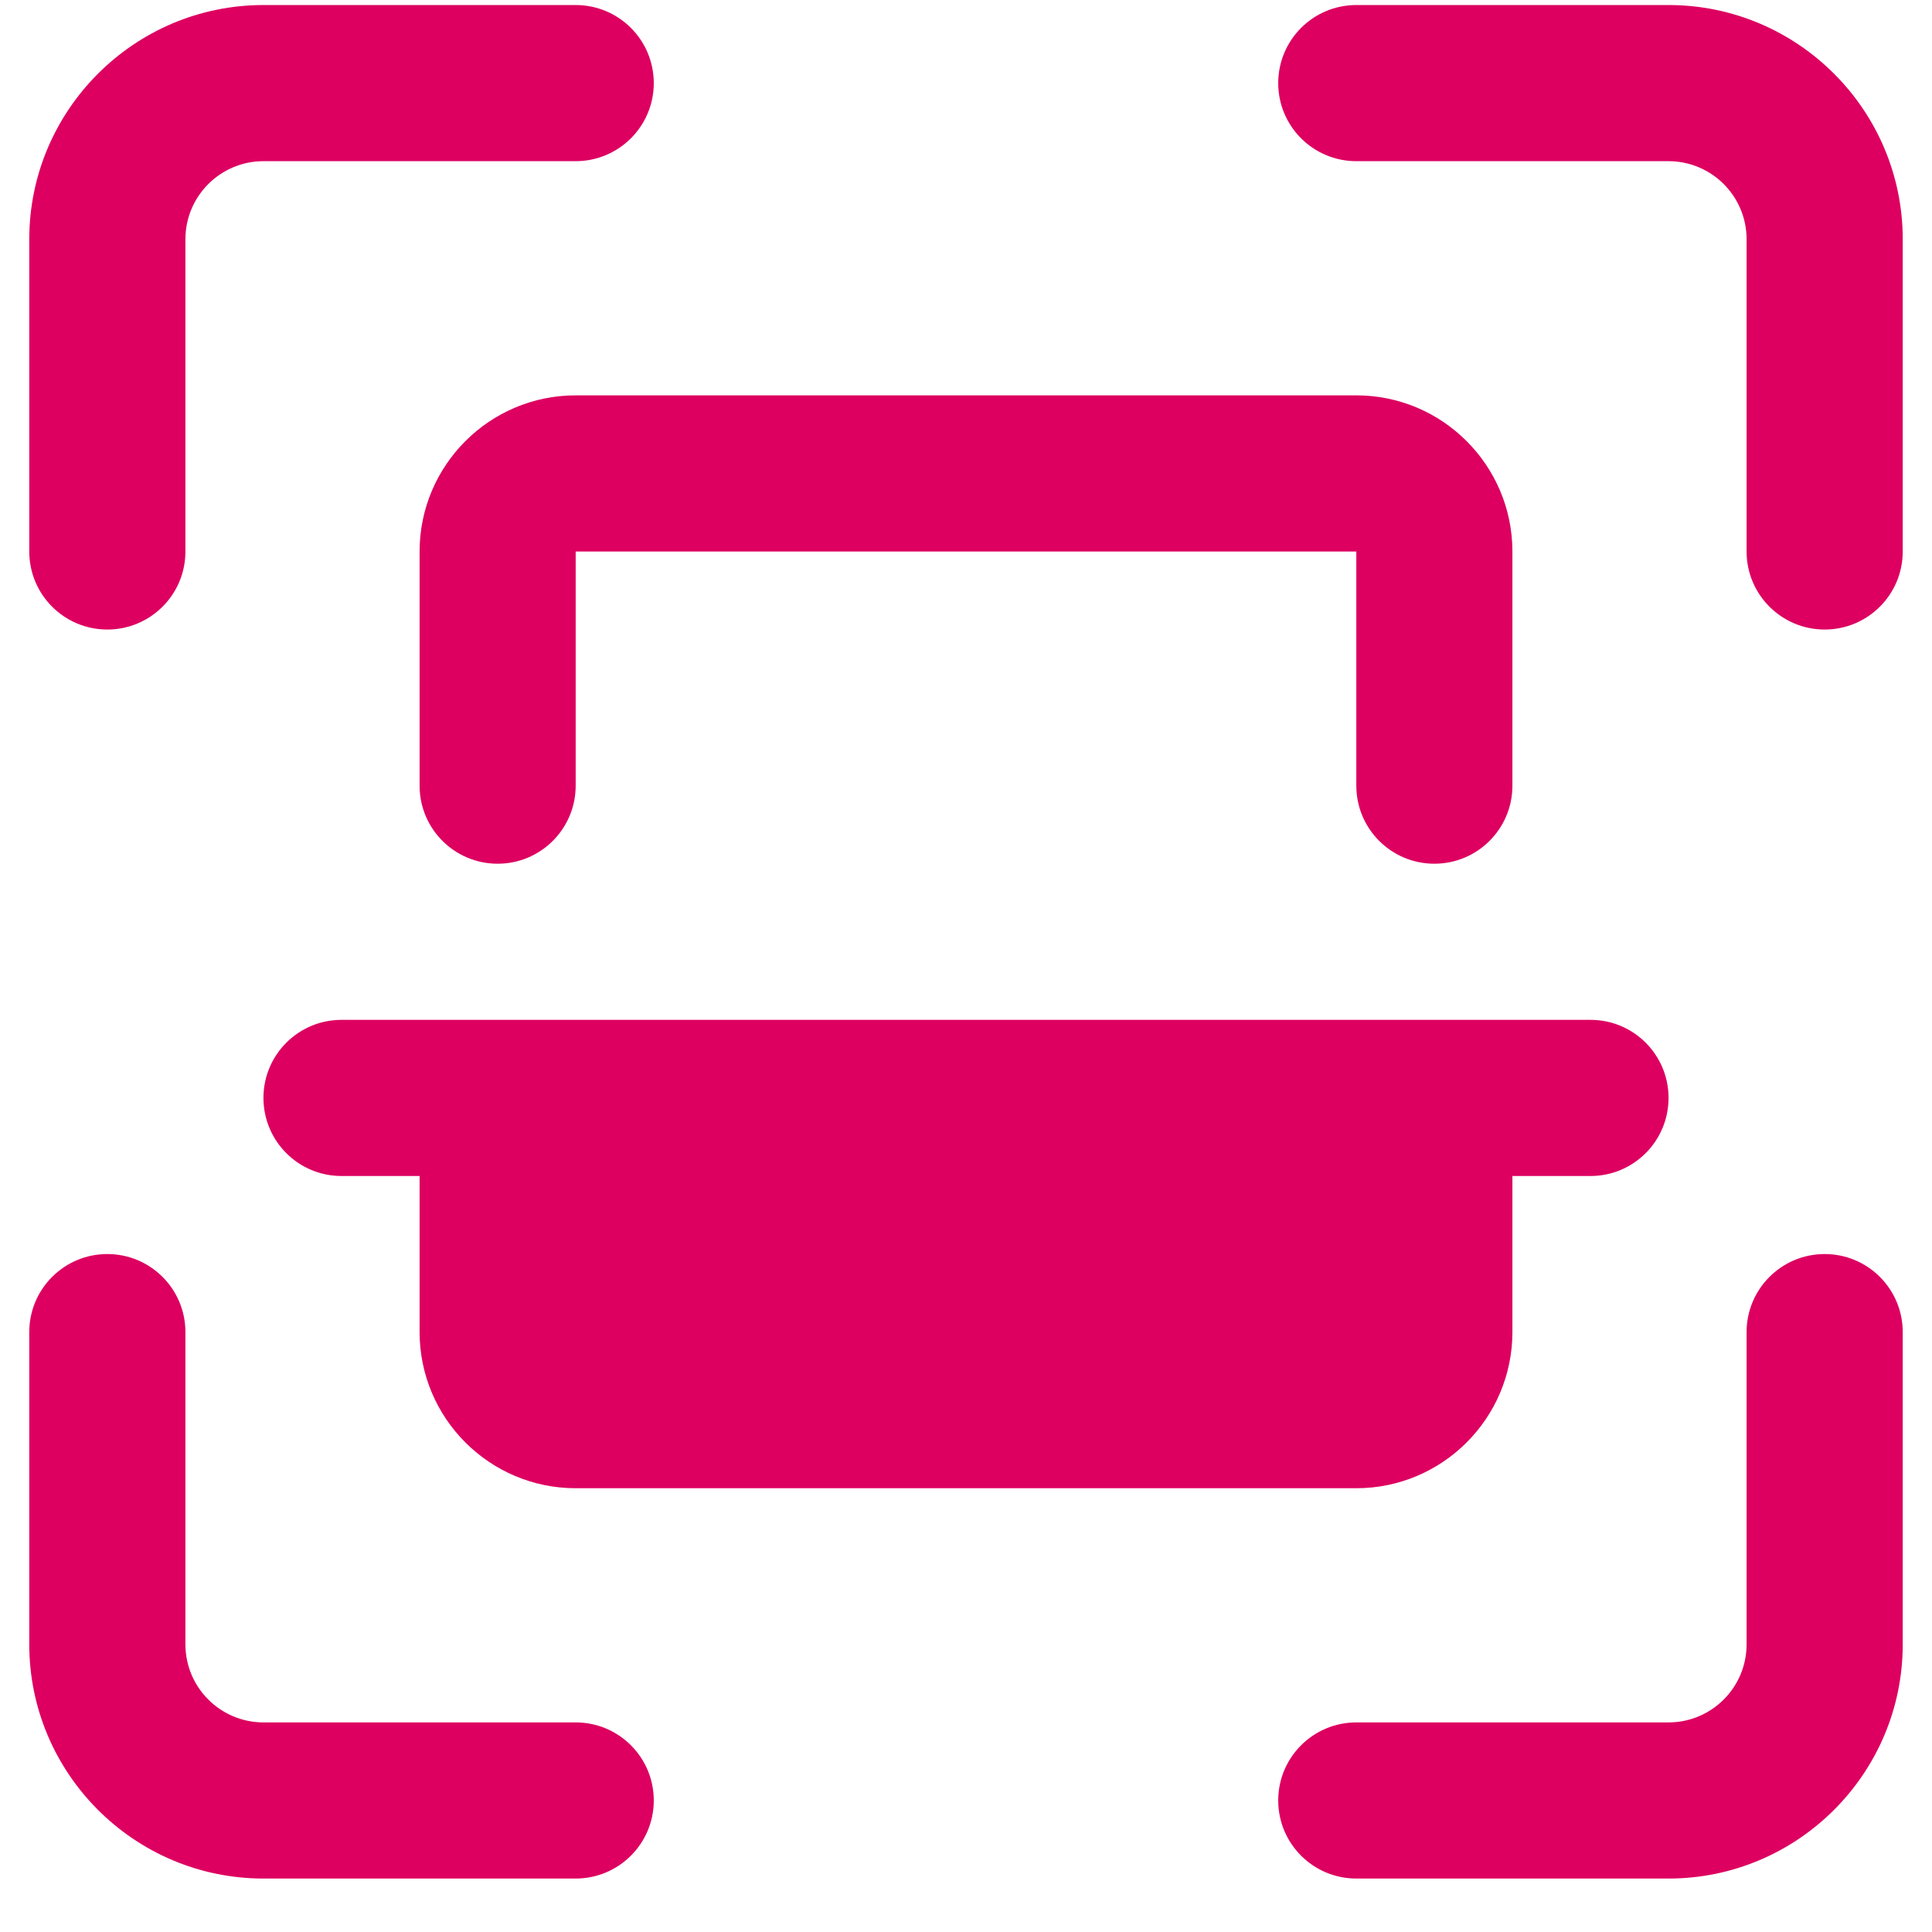 <svg width="33" height="33" viewBox="0 0 33 33" fill="none" xmlns="http://www.w3.org/2000/svg">
<g clip-path="url(#clip0_1_265)">
<path d="M31.167 10.753C30.431 10.753 29.833 10.157 29.833 9.42V4.086C29.833 3.35 29.235 2.753 28.5 2.753H23.167C22.431 2.753 21.833 2.157 21.833 1.42C21.833 0.682 22.431 0.086 23.167 0.086H28.5C30.705 0.086 32.5 1.881 32.5 4.086V9.42C32.5 10.157 31.903 10.753 31.167 10.753Z" fill="#DD0060"/>
<path d="M28.5 32.087H23.167C22.431 32.087 21.833 31.491 21.833 30.753C21.833 30.016 22.431 29.42 23.167 29.42H28.5C29.235 29.42 29.833 28.823 29.833 28.087V22.753C29.833 22.016 30.431 21.42 31.167 21.42C31.903 21.42 32.5 22.016 32.5 22.753V28.087C32.5 30.292 30.705 32.087 28.5 32.087Z" fill="#DD0060"/>
<path d="M9.833 32.087H4.5C2.295 32.087 0.5 30.292 0.5 28.087V22.753C0.5 22.016 1.097 21.42 1.833 21.42C2.569 21.42 3.167 22.016 3.167 22.753V28.087C3.167 28.823 3.765 29.42 4.5 29.42H9.833C10.569 29.42 11.167 30.016 11.167 30.753C11.167 31.491 10.569 32.087 9.833 32.087Z" fill="#DD0060"/>
<path d="M1.833 10.753C1.097 10.753 0.5 10.157 0.5 9.42V4.086C0.5 1.881 2.295 0.086 4.5 0.086H9.833C10.569 0.086 11.167 0.682 11.167 1.42C11.167 2.157 10.569 2.753 9.833 2.753H4.5C3.765 2.753 3.167 3.35 3.167 4.086V9.42C3.167 10.157 2.569 10.753 1.833 10.753Z" fill="#DD0060"/>
<path d="M24.5 14.753C23.764 14.753 23.167 14.157 23.167 13.42V9.42H9.833V13.42C9.833 14.157 9.236 14.753 8.5 14.753C7.764 14.753 7.167 14.157 7.167 13.42V9.42C7.167 7.949 8.363 6.753 9.833 6.753H23.167C24.637 6.753 25.833 7.949 25.833 9.42V13.42C25.833 14.157 25.236 14.753 24.5 14.753Z" fill="#DD0060"/>
<path d="M28.5 18.753C28.5 19.491 27.903 20.087 27.167 20.087H25.833V22.753C25.833 24.224 24.637 25.42 23.167 25.42H9.833C8.363 25.42 7.167 24.224 7.167 22.753V20.087H5.833C5.097 20.087 4.5 19.491 4.5 18.753C4.5 18.016 5.097 17.42 5.833 17.42H27.167C27.903 17.42 28.5 18.016 28.5 18.753Z" fill="#DD0060"/>
</g>
<defs>
<clipPath id="clip0_1_265">
<rect width="32" height="32" fill="white" transform="translate(0.5 0.086)"/>
</clipPath>
</defs>
</svg>
